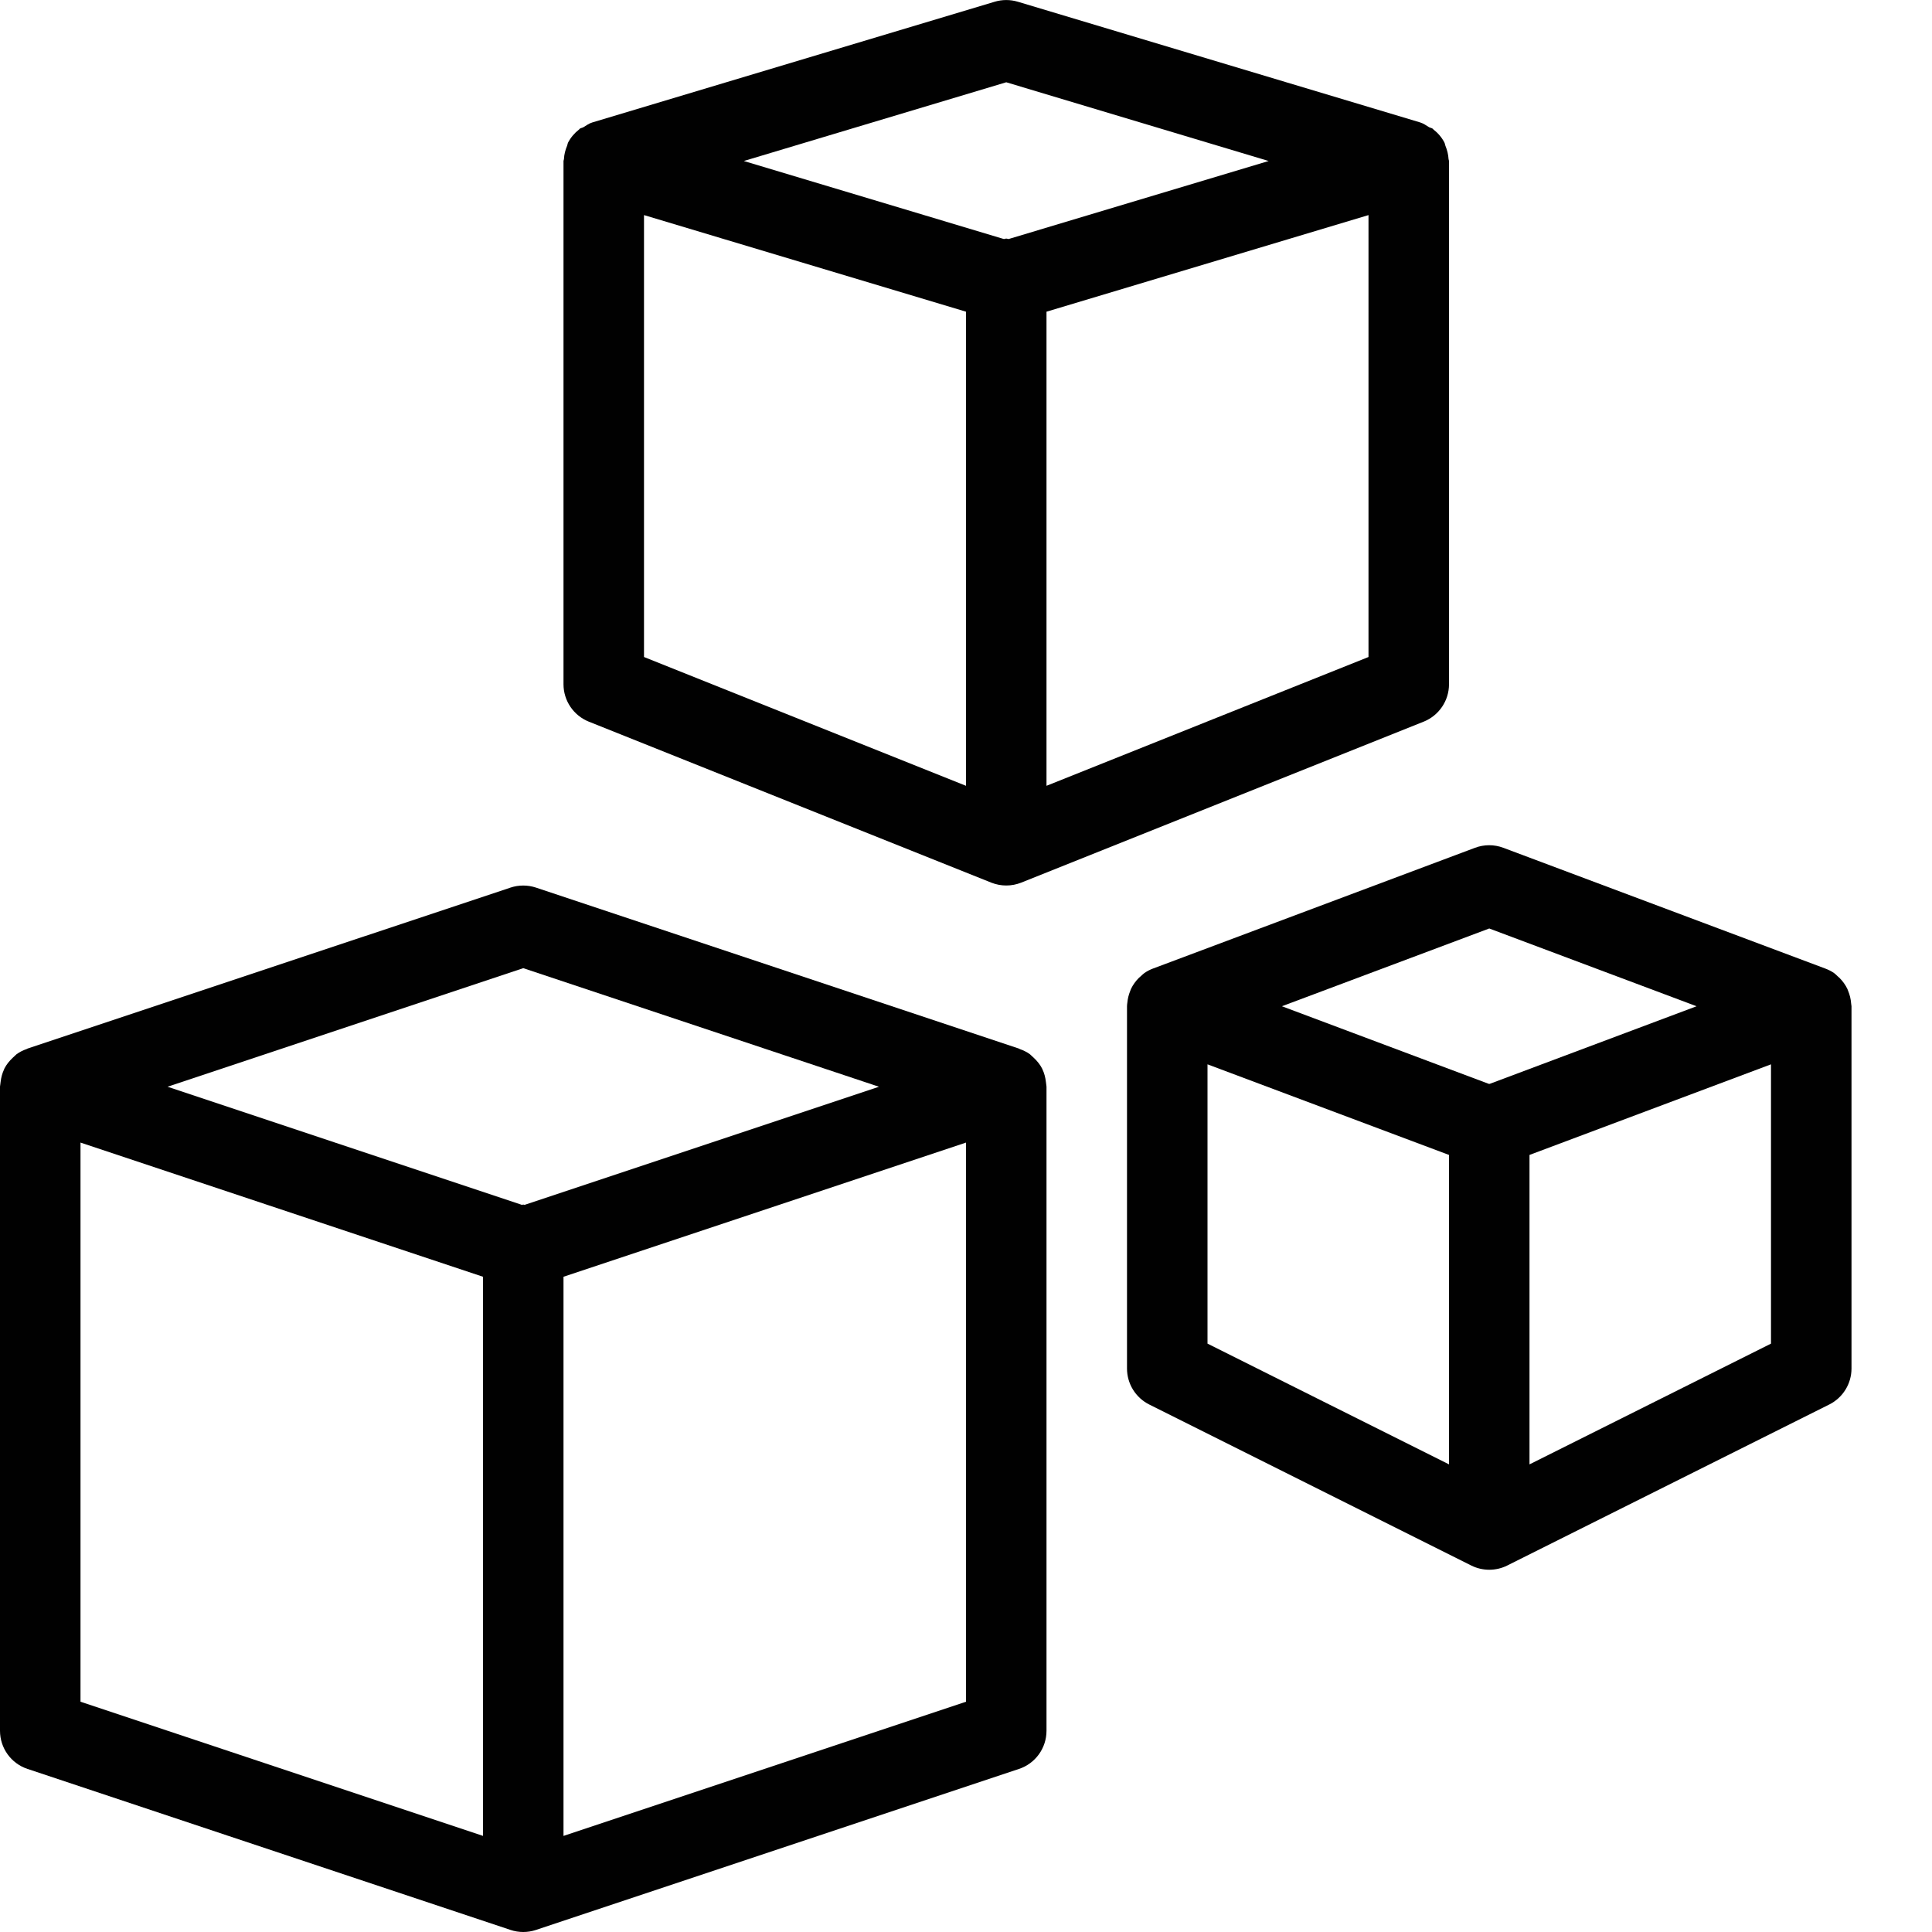 <?xml version="1.0" encoding="utf-8"?>
<!-- Generator: Adobe Illustrator 17.0.0, SVG Export Plug-In . SVG Version: 6.00 Build 0)  -->
<!DOCTYPE svg PUBLIC "-//W3C//DTD SVG 1.1//EN" "http://www.w3.org/Graphics/SVG/1.1/DTD/svg11.dtd">
<svg version="1.1" id="Layer_1" xmlns="http://www.w3.org/2000/svg" xmlns:xlink="http://www.w3.org/1999/xlink" x="0px" y="0px"
	 width="48px" height="48px" viewBox="0 0 48 48" enable-background="new 0 0 48 48" xml:space="preserve">
<g>
	<path fill="#010101" d="M14.628,17.929l10,4C24.748,21.976,24.874,22,25,22s0.252-0.024,0.372-0.071l10-4
		C35.751,17.776,36,17.409,36,17V4c0-0.016-0.01-0.03-0.011-0.047c-0.006-0.116-0.035-0.225-0.078-0.331
		c-0.011-0.027-0.012-0.056-0.025-0.081c-0.066-0.127-0.159-0.236-0.274-0.325c-0.006-0.005-0.008-0.013-0.015-0.017
		c-0.028-0.021-0.064-0.023-0.094-0.04c-0.07-0.042-0.135-0.091-0.216-0.116l-10-3c-0.186-0.056-0.388-0.056-0.574,0l-10,3
		c-0.082,0.025-0.146,0.074-0.216,0.116c-0.03,0.018-0.066,0.02-0.094,0.04c-0.006,0.005-0.008,0.013-0.015,0.017
		c-0.115,0.089-0.208,0.199-0.274,0.325c-0.013,0.026-0.014,0.055-0.025,0.081c-0.044,0.105-0.073,0.215-0.078,0.331
		C14.01,3.97,14,3.984,14,4v13C14,17.409,14.249,17.776,14.628,17.929z M16,5.344l8,2.4v11.779l-8-3.2V5.344z M34,16.323l-8,3.2
		V7.744l8-2.4V16.323z M25,2.044L31.519,4l-6.462,1.939C25.038,5.937,25.021,5.927,25,5.927s-0.038,0.01-0.058,0.012L18.48,4
		L25,2.044z"/>
	<path fill="#010101" d="M45.996,24.97c0-0.013-0.004-0.025-0.005-0.038c-0.008-0.111-0.034-0.217-0.076-0.317
		c-0.006-0.014-0.009-0.028-0.016-0.042c-0.049-0.104-0.116-0.196-0.198-0.278c-0.014-0.014-0.03-0.027-0.045-0.04
		c-0.029-0.026-0.055-0.055-0.087-0.078c-0.07-0.049-0.146-0.086-0.224-0.115l-7.996-2.999c-0.226-0.085-0.475-0.085-0.702,0l-8,3
		c0,0,0,0-0.001,0c-0.076,0.029-0.149,0.066-0.217,0.114c-0.031,0.022-0.056,0.05-0.085,0.075c-0.018,0.016-0.035,0.03-0.052,0.046
		c-0.079,0.08-0.144,0.17-0.192,0.27c-0.009,0.019-0.014,0.039-0.023,0.059c-0.037,0.092-0.06,0.188-0.069,0.288
		c-0.002,0.021-0.007,0.04-0.007,0.06C28.003,24.985,28,24.992,28,25v9c0,0.379,0.214,0.725,0.553,0.895l8,4
		C36.693,38.965,36.847,39,37,39s0.307-0.035,0.447-0.105l8-4C45.786,34.725,46,34.379,46,34v-9C46,24.99,45.997,24.98,45.996,24.97
		z M37,23.068L42.151,25l-5.142,1.929c-0.003,0-0.006-0.002-0.009-0.002s-0.006,0.002-0.009,0.002L31.849,25L37,23.068z M30,26.443
		l6,2.251v7.688l-6-3V26.443z M44,33.382l-6,3v-7.688l6-2.251V33.382z"/>
	<path fill="#010101" d="M25.986,26.885c-0.013-0.114-0.041-0.225-0.091-0.327c-0.001-0.002-0.001-0.004-0.002-0.006
		c-0.051-0.102-0.124-0.191-0.209-0.271c-0.017-0.016-0.033-0.032-0.051-0.047c-0.017-0.014-0.03-0.031-0.048-0.044
		c-0.078-0.056-0.163-0.096-0.25-0.127c-0.007-0.003-0.012-0.008-0.019-0.011l-12-4c-0.206-0.068-0.427-0.068-0.633,0l-12,4
		c-0.007,0.002-0.011,0.008-0.018,0.01c-0.088,0.031-0.173,0.071-0.25,0.127c-0.018,0.013-0.032,0.031-0.049,0.045
		c-0.019,0.016-0.035,0.032-0.052,0.048c-0.083,0.079-0.155,0.167-0.206,0.268c-0.003,0.006-0.004,0.013-0.007,0.019
		c-0.046,0.097-0.073,0.202-0.086,0.31c-0.003,0.025-0.007,0.047-0.009,0.072C0.005,26.968,0,26.983,0,27v16
		c0,0.431,0.275,0.813,0.684,0.949l12,4C12.787,47.983,12.893,48,13,48s0.213-0.017,0.316-0.051l12-4C25.725,43.813,26,43.431,26,43
		V27c0-0.018-0.005-0.035-0.006-0.053C25.993,26.926,25.989,26.906,25.986,26.885z M13,24.054L21.838,27l-8.803,2.934
		c-0.012,0-0.023-0.007-0.035-0.007s-0.023,0.007-0.035,0.007L4.163,27L13,24.054z M2,28.387l10,3.334v13.891L2,42.279V28.387z
		 M24,42.279l-10,3.334V31.721l10-3.334V42.279z"/>
</g>
</svg>

